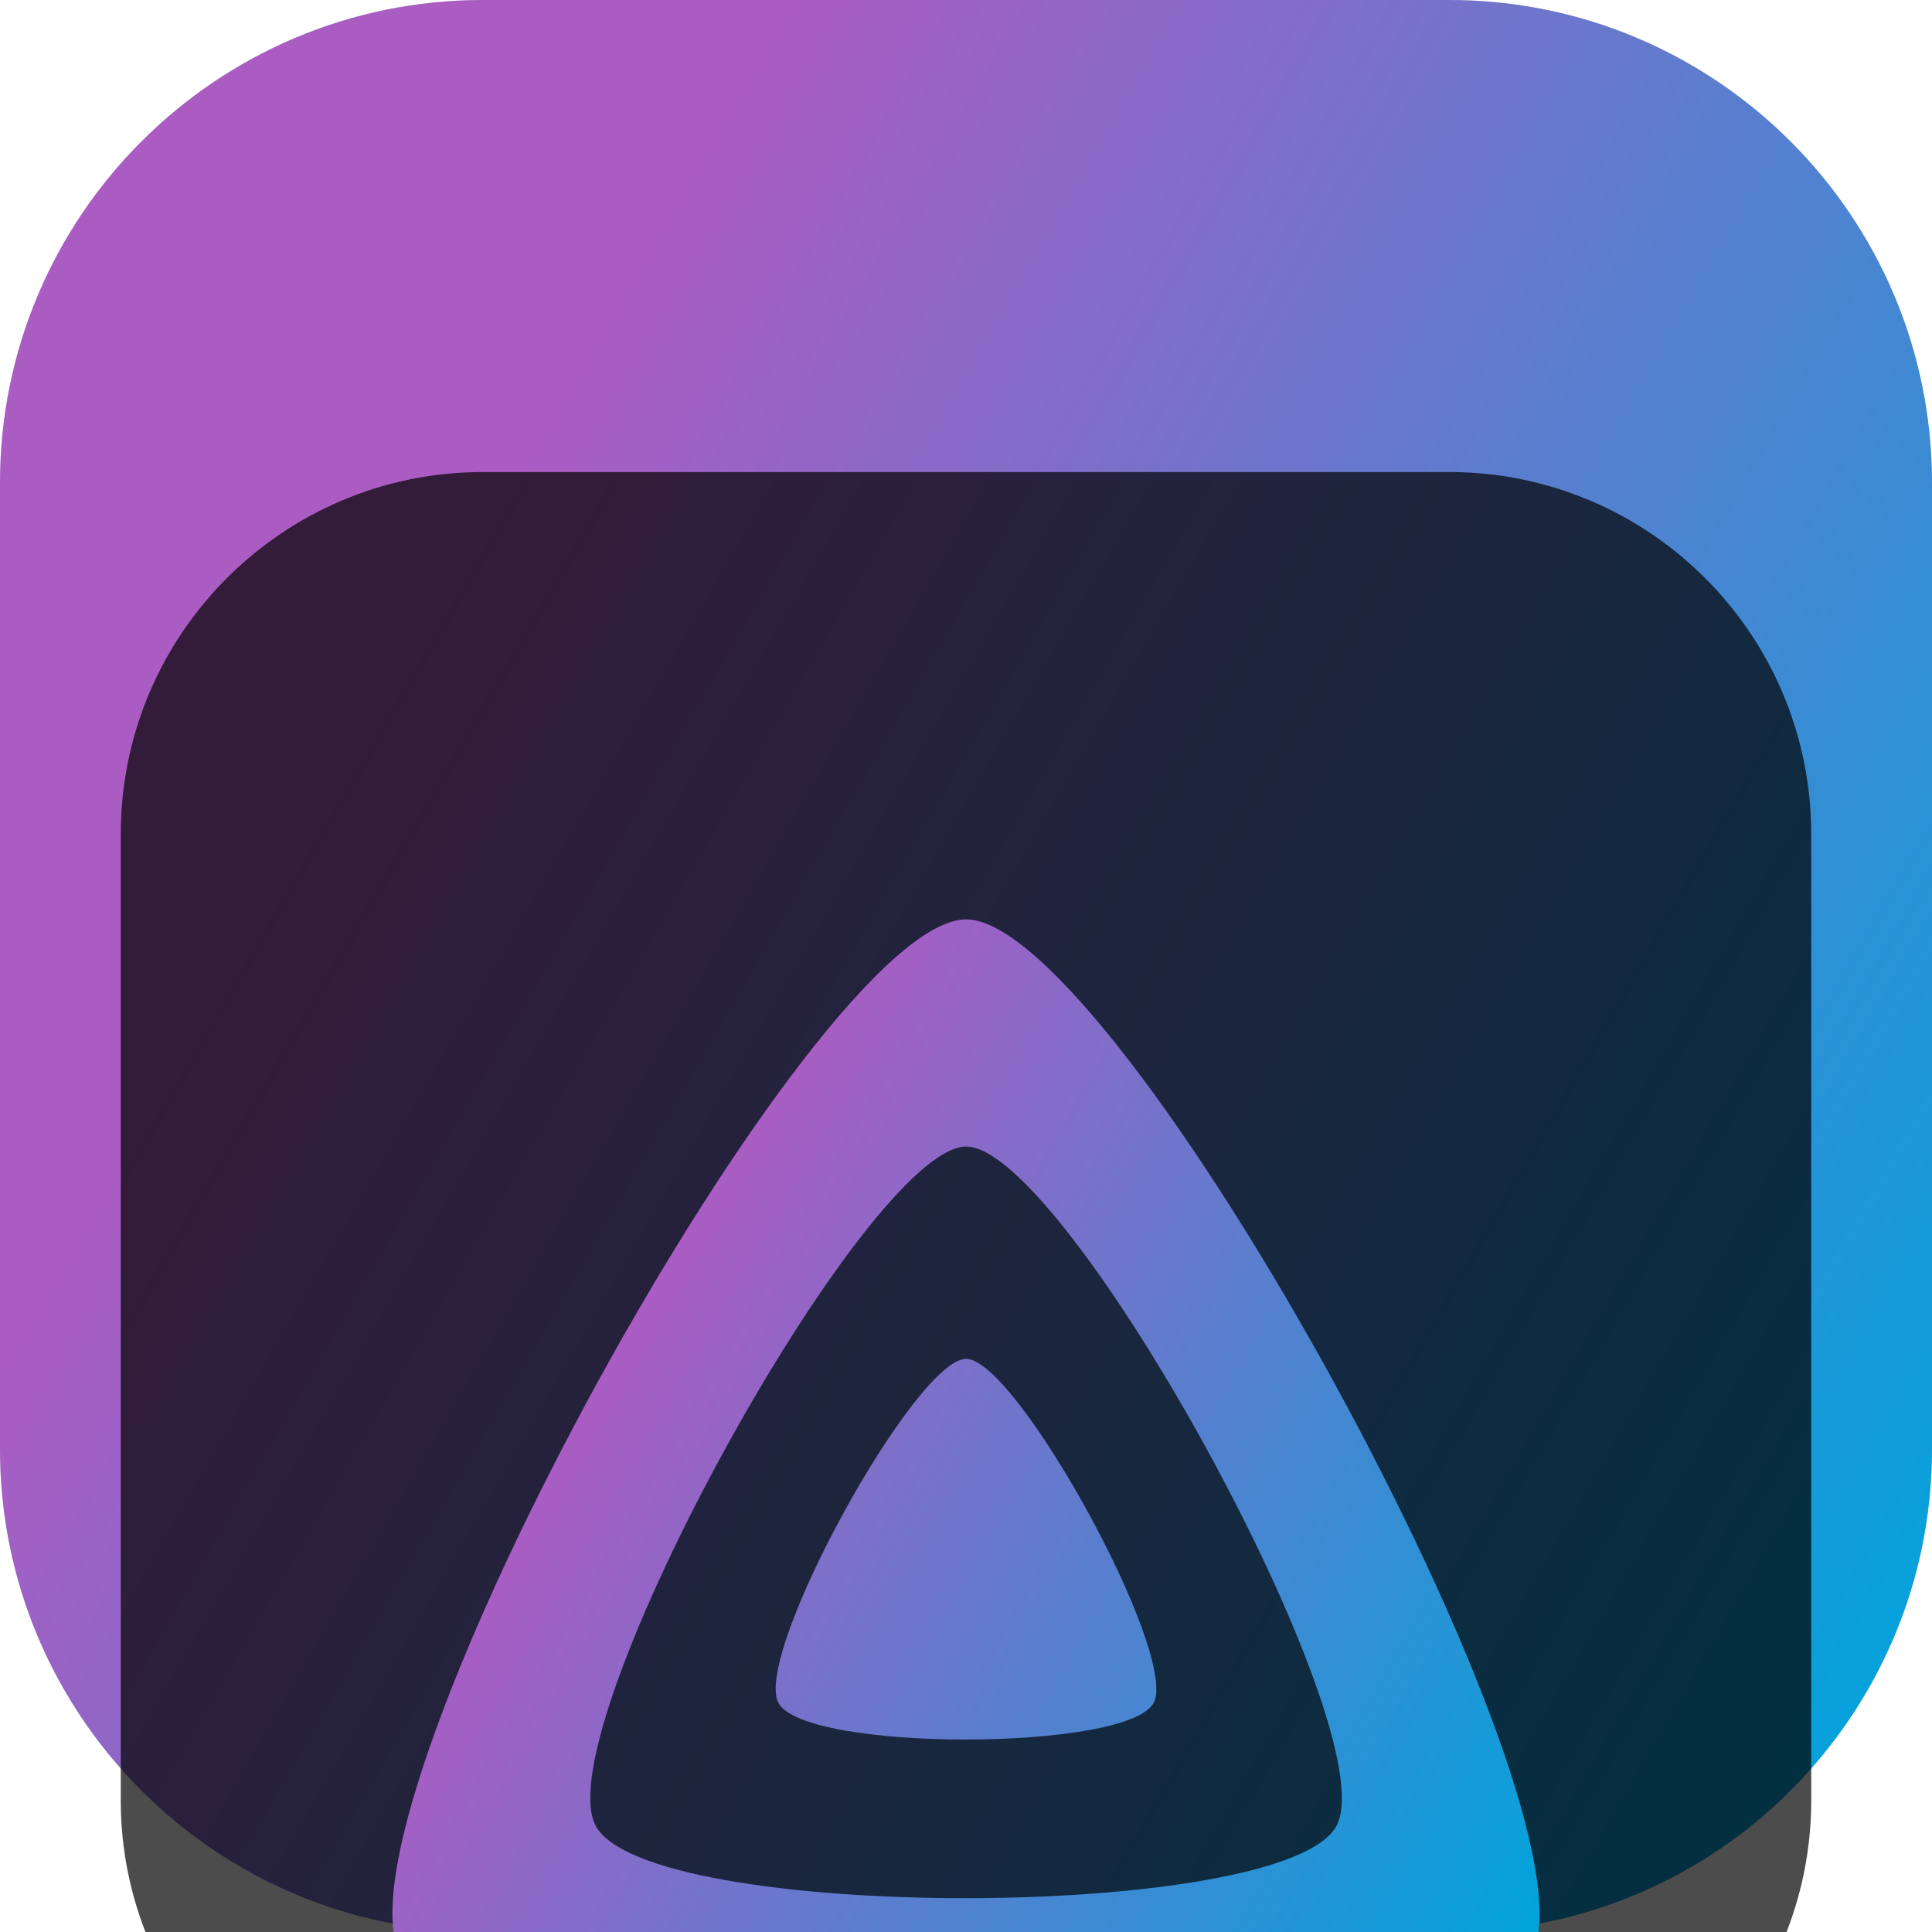 <svg width="22" height="22" viewBox="0 0 22 22" fill="none" xmlns="http://www.w3.org/2000/svg">
<g clip-path="url(#clip0_32_11265)">
<path d="M16.5 0H5.5C2.462 0 0 2.462 0 5.5V16.5C0 19.538 2.462 22 5.5 22H16.5C19.538 22 22 19.538 22 16.5V5.5C22 2.462 19.538 0 16.5 0Z" fill="url(#paint0_linear_32_11265)"/>
<path d="M16.5 0H5.5C2.462 0 0 2.462 0 5.5V16.5C0 19.538 2.462 22 5.5 22H16.5C19.538 22 22 19.538 22 16.5V5.5C22 2.462 19.538 0 16.5 0Z" fill="url(#paint1_linear_32_11265)"/>
<g filter="url(#filter0_i_32_11265)">
<path d="M16.5 1.375H5.5C3.222 1.375 1.375 3.222 1.375 5.5V16.5C1.375 18.778 3.222 20.625 5.5 20.625H16.5C18.778 20.625 20.625 18.778 20.625 16.5V5.5C20.625 3.222 18.778 1.375 16.5 1.375Z" fill="black" fill-opacity="0.7"/>
<g filter="url(#filter1_d_32_11265)">
<path d="M8.862 13.387C9.144 13.952 12.861 13.946 13.139 13.387C13.418 12.828 11.575 9.474 11.001 9.473C10.427 9.473 8.58 12.822 8.862 13.387Z" fill="url(#paint2_linear_32_11265)"/>
</g>
<g filter="url(#filter2_d_32_11265)">
<path d="M4.556 16.26C5.405 17.964 16.606 17.944 17.445 16.26C18.285 14.576 12.729 4.469 11.001 4.469C9.272 4.469 3.708 14.557 4.556 16.26ZM6.779 14.782C6.223 13.666 9.869 7.056 11.002 7.056C12.134 7.056 15.774 13.678 15.224 14.782C14.675 15.886 7.335 15.899 6.779 14.782Z" fill="url(#paint3_linear_32_11265)"/>
</g>
</g>
</g>
<defs>
<filter id="filter0_i_32_11265" x="1.375" y="1.375" width="19.25" height="23.25" filterUnits="userSpaceOnUse" color-interpolation-filters="sRGB">
<feFlood flood-opacity="0" result="BackgroundImageFix"/>
<feBlend mode="normal" in="SourceGraphic" in2="BackgroundImageFix" result="shape"/>
<feColorMatrix in="SourceAlpha" type="matrix" values="0 0 0 0 0 0 0 0 0 0 0 0 0 0 0 0 0 0 127 0" result="hardAlpha"/>
<feOffset dy="4"/>
<feGaussianBlur stdDeviation="2"/>
<feComposite in2="hardAlpha" operator="arithmetic" k2="-1" k3="1"/>
<feColorMatrix type="matrix" values="0 0 0 0 0 0 0 0 0 0 0 0 0 0 0 0 0 0 0.25 0"/>
<feBlend mode="normal" in2="shape" result="effect1_innerShadow_32_11265"/>
</filter>
<filter id="filter1_d_32_11265" x="4.833" y="7.473" width="12.335" height="12.335" filterUnits="userSpaceOnUse" color-interpolation-filters="sRGB">
<feFlood flood-opacity="0" result="BackgroundImageFix"/>
<feColorMatrix in="SourceAlpha" type="matrix" values="0 0 0 0 0 0 0 0 0 0 0 0 0 0 0 0 0 0 127 0" result="hardAlpha"/>
<feOffset dy="2"/>
<feGaussianBlur stdDeviation="2"/>
<feComposite in2="hardAlpha" operator="out"/>
<feColorMatrix type="matrix" values="0 0 0 0 0 0 0 0 0 0 0 0 0 0 0 0 0 0 0.25 0"/>
<feBlend mode="normal" in2="BackgroundImageFix" result="effect1_dropShadow_32_11265"/>
<feBlend mode="normal" in="SourceGraphic" in2="effect1_dropShadow_32_11265" result="shape"/>
</filter>
<filter id="filter2_d_32_11265" x="0.469" y="2.469" width="21.062" height="21.062" filterUnits="userSpaceOnUse" color-interpolation-filters="sRGB">
<feFlood flood-opacity="0" result="BackgroundImageFix"/>
<feColorMatrix in="SourceAlpha" type="matrix" values="0 0 0 0 0 0 0 0 0 0 0 0 0 0 0 0 0 0 127 0" result="hardAlpha"/>
<feOffset dy="2"/>
<feGaussianBlur stdDeviation="2"/>
<feComposite in2="hardAlpha" operator="out"/>
<feColorMatrix type="matrix" values="0 0 0 0 0 0 0 0 0 0 0 0 0 0 0 0 0 0 0.25 0"/>
<feBlend mode="normal" in2="BackgroundImageFix" result="effect1_dropShadow_32_11265"/>
<feBlend mode="normal" in="SourceGraphic" in2="effect1_dropShadow_32_11265" result="shape"/>
</filter>
<linearGradient id="paint0_linear_32_11265" x1="246.173" y1="299.855" x2="216.136" y2="300.358" gradientUnits="userSpaceOnUse">
<stop stop-color="#FCFCFC"/>
<stop offset="1" stop-color="#D0D6DC"/>
</linearGradient>
<linearGradient id="paint1_linear_32_11265" x1="3.856" y1="8.982" x2="22.097" y2="19.513" gradientUnits="userSpaceOnUse">
<stop stop-color="#AA5CC3"/>
<stop offset="1" stop-color="#00A4DC"/>
</linearGradient>
<linearGradient id="paint2_linear_32_11265" x1="6.758" y1="9.802" x2="17.588" y2="16.055" gradientUnits="userSpaceOnUse">
<stop stop-color="#AA5CC3"/>
<stop offset="1" stop-color="#00A4DC"/>
</linearGradient>
<linearGradient id="paint3_linear_32_11265" x1="6.758" y1="9.802" x2="17.589" y2="16.055" gradientUnits="userSpaceOnUse">
<stop stop-color="#AA5CC3"/>
<stop offset="1" stop-color="#00A4DC"/>
</linearGradient>
<clipPath id="clip0_32_11265">
<rect width="22" height="22" fill="white"/>
</clipPath>
</defs>
</svg>
